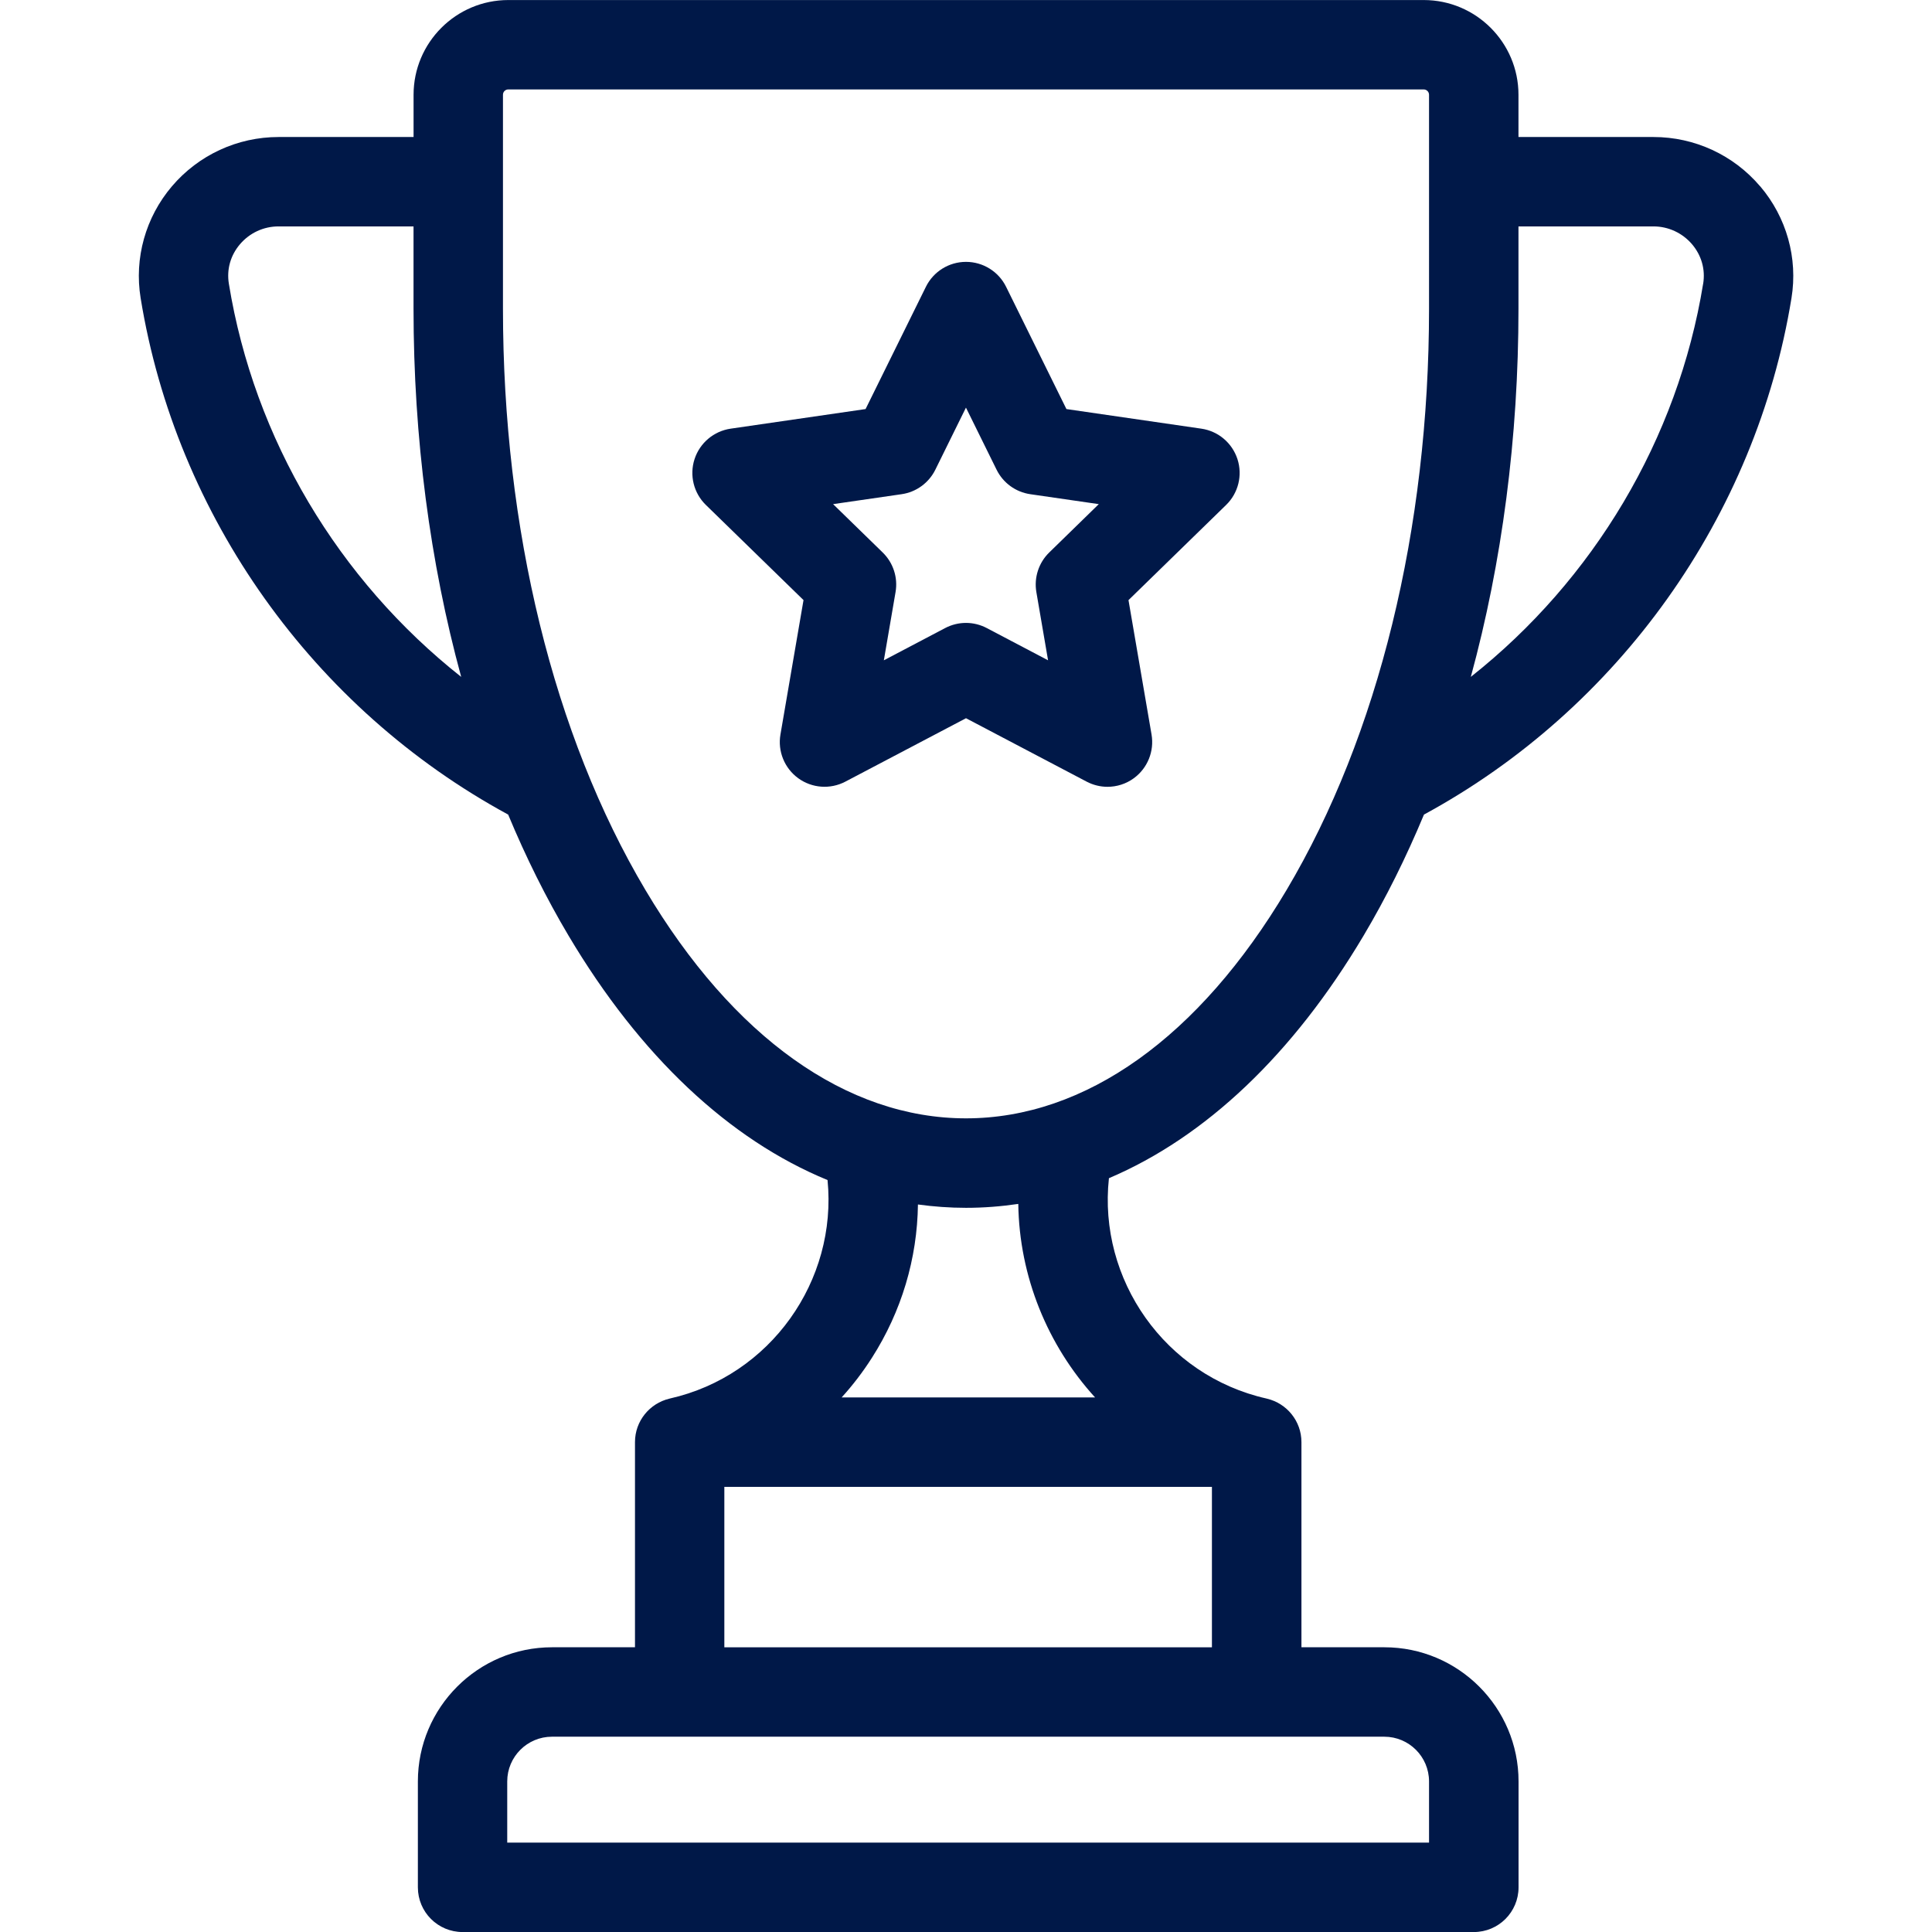 <svg fill="none" height="48" viewBox="0 0 48 48" width="48" xmlns="http://www.w3.org/2000/svg"><g fill="#001848"><path d="m43.73 4.629c-.662-.779-1.628-1.225-2.65-1.225h-3.354v-1.049c0-1.298-1.056-2.354-2.354-2.354h-22.743c-1.298 0-2.354 1.056-2.354 2.354v1.049h-3.354c-1.022 0-1.988.447-2.65 1.225-.655.771-.939 1.783-.777 2.777.881 5.419 4.291 10.206 9.131 12.832.442 1.063.943 2.07 1.501 3.009 1.781 2.998 3.996 5.069 6.434 6.071.247 2.498-1.415 4.864-3.918 5.428-.005.001-.009.003-.014.004-.488.117-.852.555-.852 1.079v5.097h-2.061c-1.838 0-3.333 1.495-3.333 3.333v2.631c0 .614.497 1.111 1.111 1.111h25.124c.614 0 1.111-.497 1.111-1.111v-2.631c0-1.838-1.495-3.333-3.333-3.333h-2.061v-5.096c0-.525-.365-.964-.855-1.08-.005-.001-.009-.003-.014-.004-2.522-.568-4.187-2.958-3.914-5.474 2.395-1.018 4.571-3.071 6.326-6.025.558-.938 1.058-1.946 1.501-3.009 4.84-2.626 8.249-7.413 9.131-12.832.162-.994-.122-2.006-.777-2.777zm-38.044 2.42c-.058-.355.04-.704.276-.981.24-.282.588-.443.958-.443h3.354v2.044c0 3.205.409 6.309 1.184 9.148-3.046-2.407-5.144-5.905-5.772-9.768zm28.707 36.099c.613 0 1.111.498 1.111 1.111v1.52h-22.902v-1.52c0-.613.498-1.111 1.111-1.111zm-4.283-6.207v3.986h-12.114v-3.986zm-9.2-2.222c.275-.302.526-.63.75-.981.74-1.157 1.129-2.471 1.146-3.813.395.054.793.083 1.194.083.437 0 .87-.034 1.299-.097.025 1.804.727 3.511 1.908 4.808h-6.297zm14.594-27.05c0 5.473-1.257 10.602-3.539 14.442-2.174 3.659-5.003 5.674-7.965 5.674-2.962 0-5.791-2.015-7.965-5.674-2.282-3.84-3.539-8.969-3.539-14.442v-5.315c0-.073.059-.132.132-.132h22.743c.073 0 .133.059.133.132zm6.81-.62c-.628 3.863-2.726 7.36-5.772 9.768.775-2.839 1.184-5.943 1.184-9.148v-2.044h3.354c.369 0 .718.162.958.443.236.278.334.626.277.981z"/><path d="m30.744 11.406c-.131-.402-.478-.695-.897-.756l-3.352-.487-1.499-3.038c-.187-.379-.573-.619-.996-.619-.423 0-.809.24-.996.619l-1.499 3.038-3.352.487c-.418.061-.766.354-.897.756-.131.402-.022.844.281 1.139l2.426 2.364-.573 3.339c-.072.417.1.838.442 1.087.342.249.796.281 1.17.085l2.998-1.576 2.998 1.576c.163.085.34.128.517.128.23 0 .46-.071.653-.212.342-.249.513-.67.442-1.087l-.573-3.339 2.426-2.365c.303-.295.412-.737.281-1.139zm-4.676 2.32c-.262.255-.381.623-.32.983l.291 1.696-1.523-.801c-.162-.085-.339-.128-.517-.128-.177 0-.355.043-.517.128l-1.523.801.291-1.696c.062-.36-.058-.728-.32-.983l-1.232-1.201 1.703-.247c.362-.052.675-.28.837-.608l.761-1.543.761 1.543c.162.328.474.555.836.608l1.703.247z"/></g></svg>